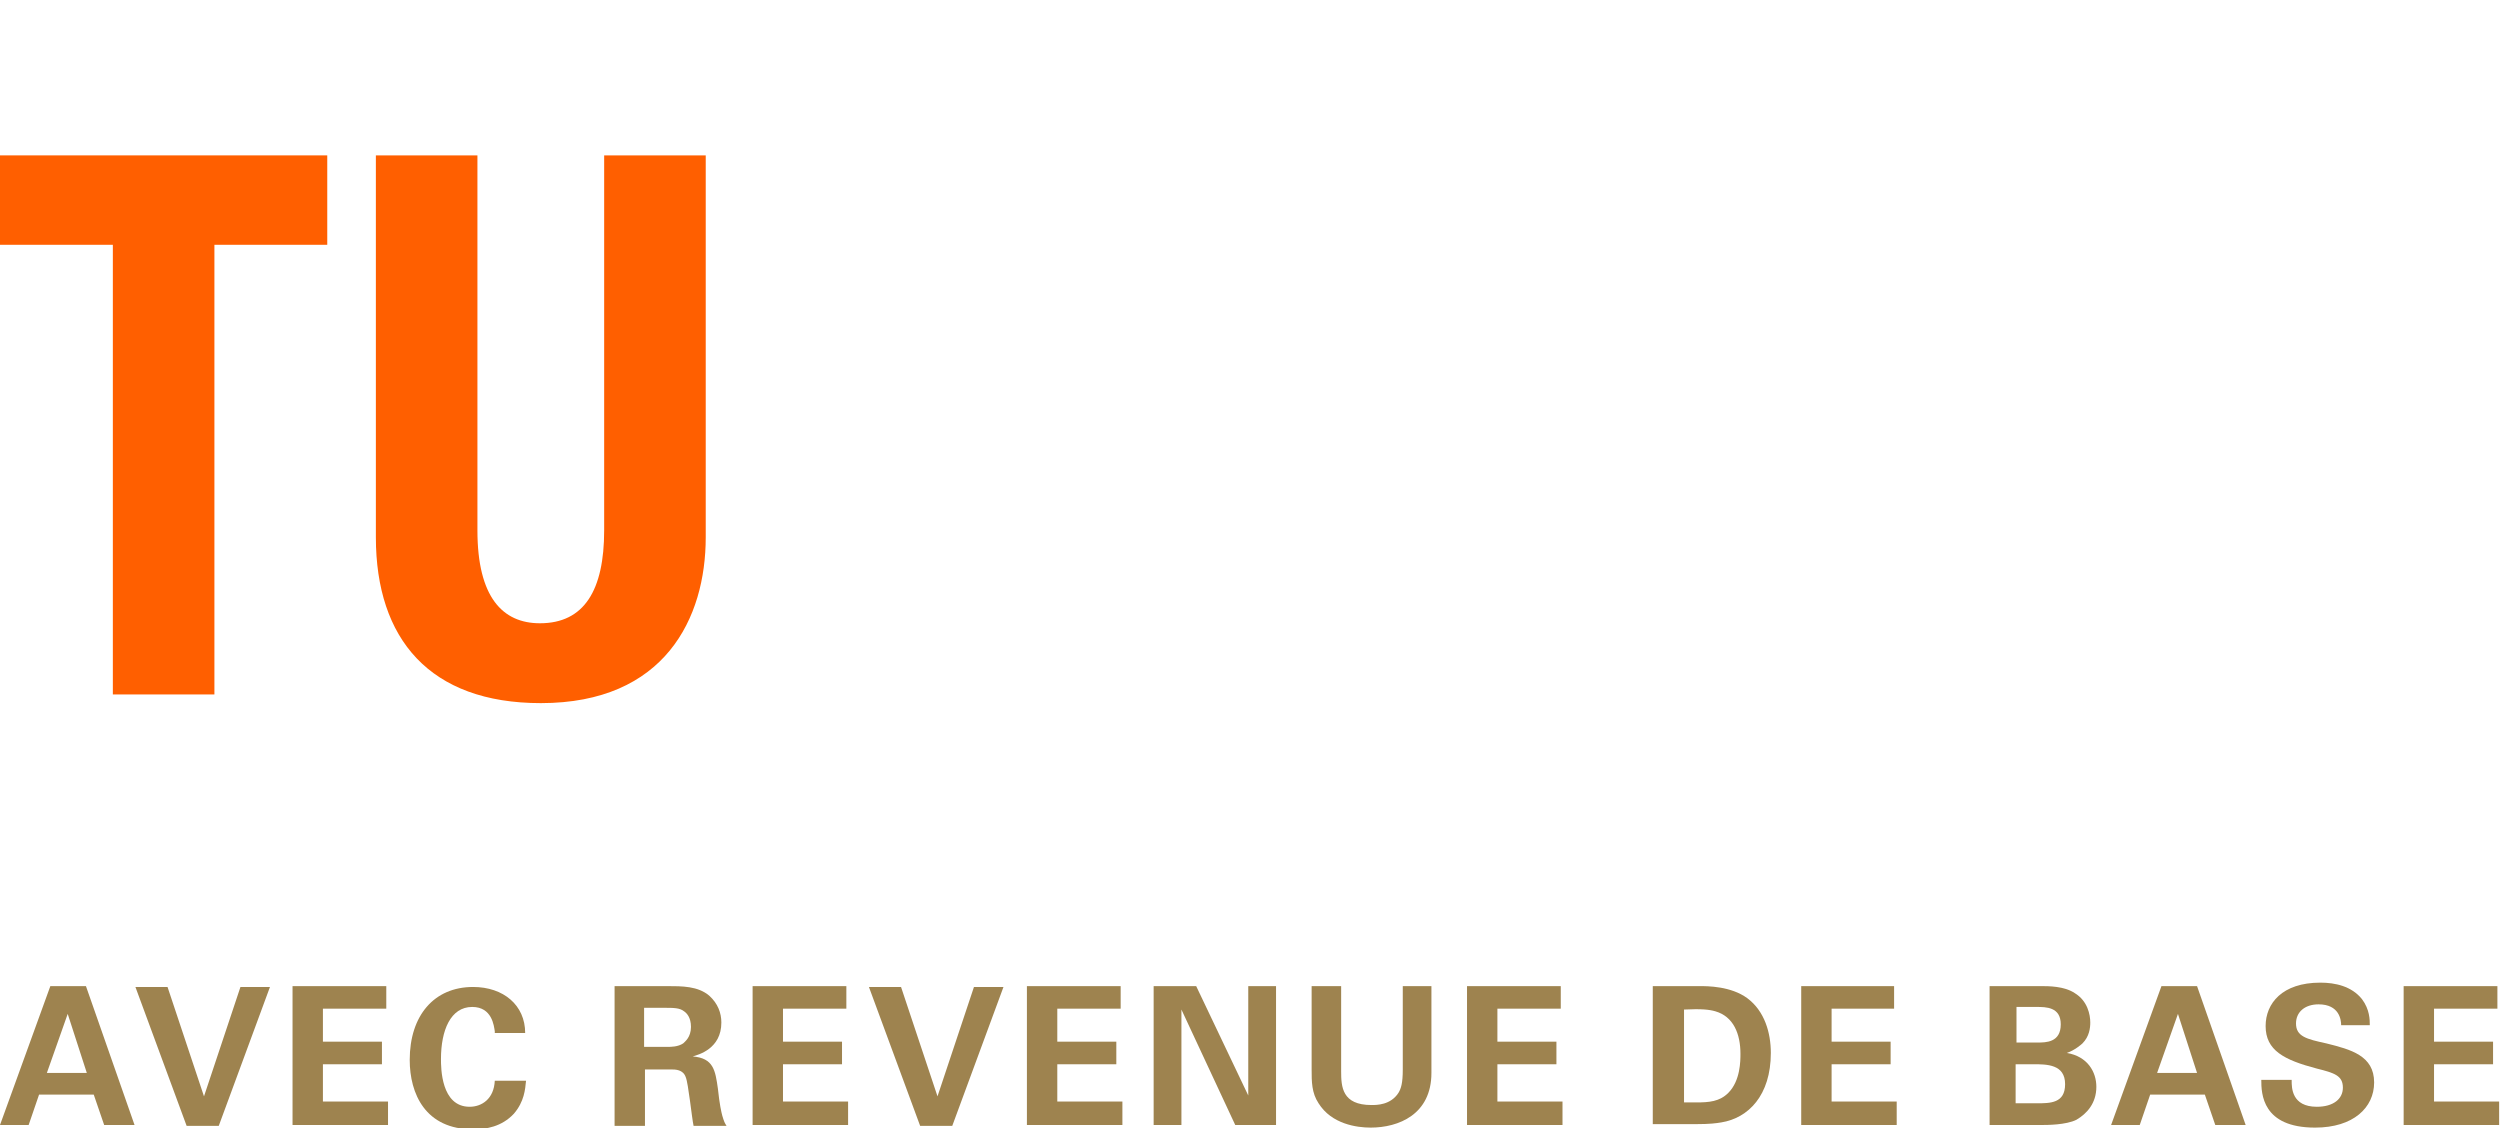 <?xml version="1.0" encoding="utf-8"?>
<!-- Generator: Adobe Illustrator 18.1.1, SVG Export Plug-In . SVG Version: 6.00 Build 0)  -->
<svg version="1.1" id="Ebene_1" xmlns="http://www.w3.org/2000/svg" xmlns:xlink="http://www.w3.org/1999/xlink" x="0px" y="0px"
	 viewBox="0 0 288 130" style="enable-background:new 0 0 288 130;" xml:space="preserve">
<style type="text/css">
	.st0{fill:#FFFFFF;}
	.st1{fill:#9E834F;}
	.st2{fill:#FF5F00;}
</style>
<rect class="st0" width="288" height="130"/>
<g>
	<g>
		<path class="st1" d="M9.9,113.6l5.6,16H12l-1.2-3.5H4.5l-1.2,3.5H0l5.8-16H9.9z M10,123.6l-2.2-6.8l-2.4,6.8H10z"/>
		<path class="st1" d="M19.3,113.7l4.2,12.6l4.2-12.6h3.4l-5.9,16h-3.7l-5.9-16H19.3z"/>
		<path class="st1" d="M33.8,113.6h10.7v2.6h-7.3v3.8h6.8v2.6h-6.8v4.3h7.5v2.7h-11V113.6z"/>
		<path class="st1" d="M57,118.8c-0.1-0.6-0.3-2.8-2.6-2.8c-2.5,0-3.6,2.7-3.6,6c0,1,0,5.5,3.3,5.5c1.4,0,2.8-0.9,2.9-3h3.6
			c-0.1,1-0.2,2.4-1.4,3.8c-1.4,1.5-3.2,1.8-4.7,1.8c-5.5,0-7.3-4.1-7.3-8c0-5.1,2.8-8.4,7.3-8.4c3.5,0,6,2.1,6,5.3H57z"/>
		<path class="st1" d="M70.7,113.6h6.1c1.8,0,3.6,0,4.9,1.1c1,0.9,1.4,2,1.4,3.1c0,3-2.6,3.7-3.3,3.9c2.4,0.2,2.6,1.6,2.9,3.7
			c0.2,1.9,0.4,2.7,0.5,3.1c0.2,0.7,0.3,0.9,0.5,1.2h-3.8c-0.2-0.9-0.6-4.9-0.9-5.6c-0.3-0.9-1.2-0.9-1.7-0.9h-3v6.5h-3.5V113.6z
			 M74.1,120.6h2.8c0.4,0,1.2,0,1.8-0.4c0.2-0.2,0.9-0.7,0.9-1.9c0-1.1-0.5-1.6-0.8-1.8c-0.5-0.4-1.2-0.4-2.3-0.4h-2.3V120.6z"/>
		<path class="st1" d="M86.8,113.6h10.7v2.6h-7.3v3.8h6.8v2.6h-6.8v4.3h7.5v2.7h-11V113.6z"/>
		<path class="st1" d="M103.8,113.7l4.2,12.6l4.2-12.6h3.4l-5.9,16H106l-5.9-16H103.8z"/>
		<path class="st1" d="M118.4,113.6h10.7v2.6h-7.3v3.8h6.8v2.6h-6.8v4.3h7.5v2.7h-11V113.6z"/>
		<path class="st1" d="M132.8,113.6h5l6,12.6v-12.6h3.2v16h-4.7l-6.2-13.3v13.3h-3.2V113.6z"/>
		<path class="st1" d="M154.5,113.6v9.8c0,1.8,0.1,3.9,3.5,3.9c0.6,0,2.2,0,3.1-1.4c0.3-0.5,0.5-1.1,0.5-2.7v-9.6h3.3v10
			c0,4.8-3.8,6.3-7,6.3c-1.6,0-4.5-0.4-6-2.8c-0.8-1.2-0.8-2.5-0.8-3.9v-9.6H154.5z"/>
		<path class="st1" d="M169.1,113.6h10.7v2.6h-7.3v3.8h6.8v2.6h-6.8v4.3h7.5v2.7h-11V113.6z"/>
		<path class="st1" d="M190.5,113.6l5.3,0c0.9,0,3.6,0,5.5,1.4c2,1.5,2.7,4,2.7,6.3c0,4.9-2.6,7.5-5.7,8c-0.6,0.1-1.3,0.2-2.9,0.2
			h-5V113.6z M194,127c0.4,0,1,0,1.4,0c1.5,0,2.7-0.1,3.7-1.1c1.4-1.4,1.4-3.7,1.4-4.5c0-2.3-0.8-4.3-2.9-4.9
			c-0.7-0.2-1.6-0.3-3.6-0.2V127z"/>
		<path class="st1" d="M207.5,113.6h10.7v2.6H211v3.8h6.8v2.6H211v4.3h7.5v2.7h-11V113.6z"/>
		<path class="st1" d="M229.1,113.6h6c0.9,0,2.7,0,3.9,0.8c1.5,0.9,1.8,2.5,1.8,3.4c0,0.6-0.1,1.6-0.9,2.4c-0.1,0.1-0.9,0.8-1.8,1.1
			v0c2.4,0.4,3.4,2.2,3.4,3.9c0,1.9-1.1,3.1-2.3,3.8c-1.2,0.6-3.4,0.6-4,0.6h-6V113.6z M232.3,120.1h2.4c1,0,2.7,0,2.7-2.1
			c0-2-1.7-2-2.8-2h-2.3V120.1z M232.3,127.1h2.3c1.6,0,3.3,0,3.3-2.2c0-2.3-2.1-2.3-3.7-2.3h-2V127.1z"/>
		<path class="st1" d="M253.1,113.6l5.6,16h-3.5l-1.2-3.5h-6.3l-1.2,3.5h-3.3l5.8-16H253.1z M253.1,123.6l-2.2-6.8l-2.4,6.8H253.1z"
			/>
		<path class="st1" d="M264,124.5c0,0.8,0,3,2.9,3c1.9,0,3-0.9,3-2.2c0-1.4-1-1.7-3-2.2c-3.8-1-5.9-2.1-5.9-4.9c0-2.6,1.9-5,6.3-5
			c1.7,0,3.6,0.4,4.8,1.9c0.9,1.2,0.9,2.4,0.9,3h-3.3c0-0.6-0.2-2.4-2.6-2.4c-1.6,0-2.6,0.9-2.6,2.2c0,1.5,1.2,1.8,3.5,2.3
			c2.8,0.7,5.5,1.4,5.5,4.5c0,2.9-2.4,5.2-6.8,5.2c-6.1,0-6.2-3.9-6.2-5.5H264z"/>
		<path class="st1" d="M277,113.6h10.7v2.6h-7.3v3.8h6.8v2.6h-6.8v4.3h7.5v2.7h-11V113.6z"/>
	</g>
</g>
<g>
	<g>
		<path class="st2" d="M37.7,17.9v10.3h-13V80H13V28.2H0V17.9H37.7z"/>
		<path class="st2" d="M81.3,17.9v44c0,9.3-4.7,19.1-19,19.1c-12.8,0-19-7.4-19-19.1v-44H55v43.2c0,7.7,2.9,10.7,7.2,10.7
			c5.1,0,7.4-3.8,7.4-10.7V17.9H81.3z"/>
	</g>
</g>
</svg>
